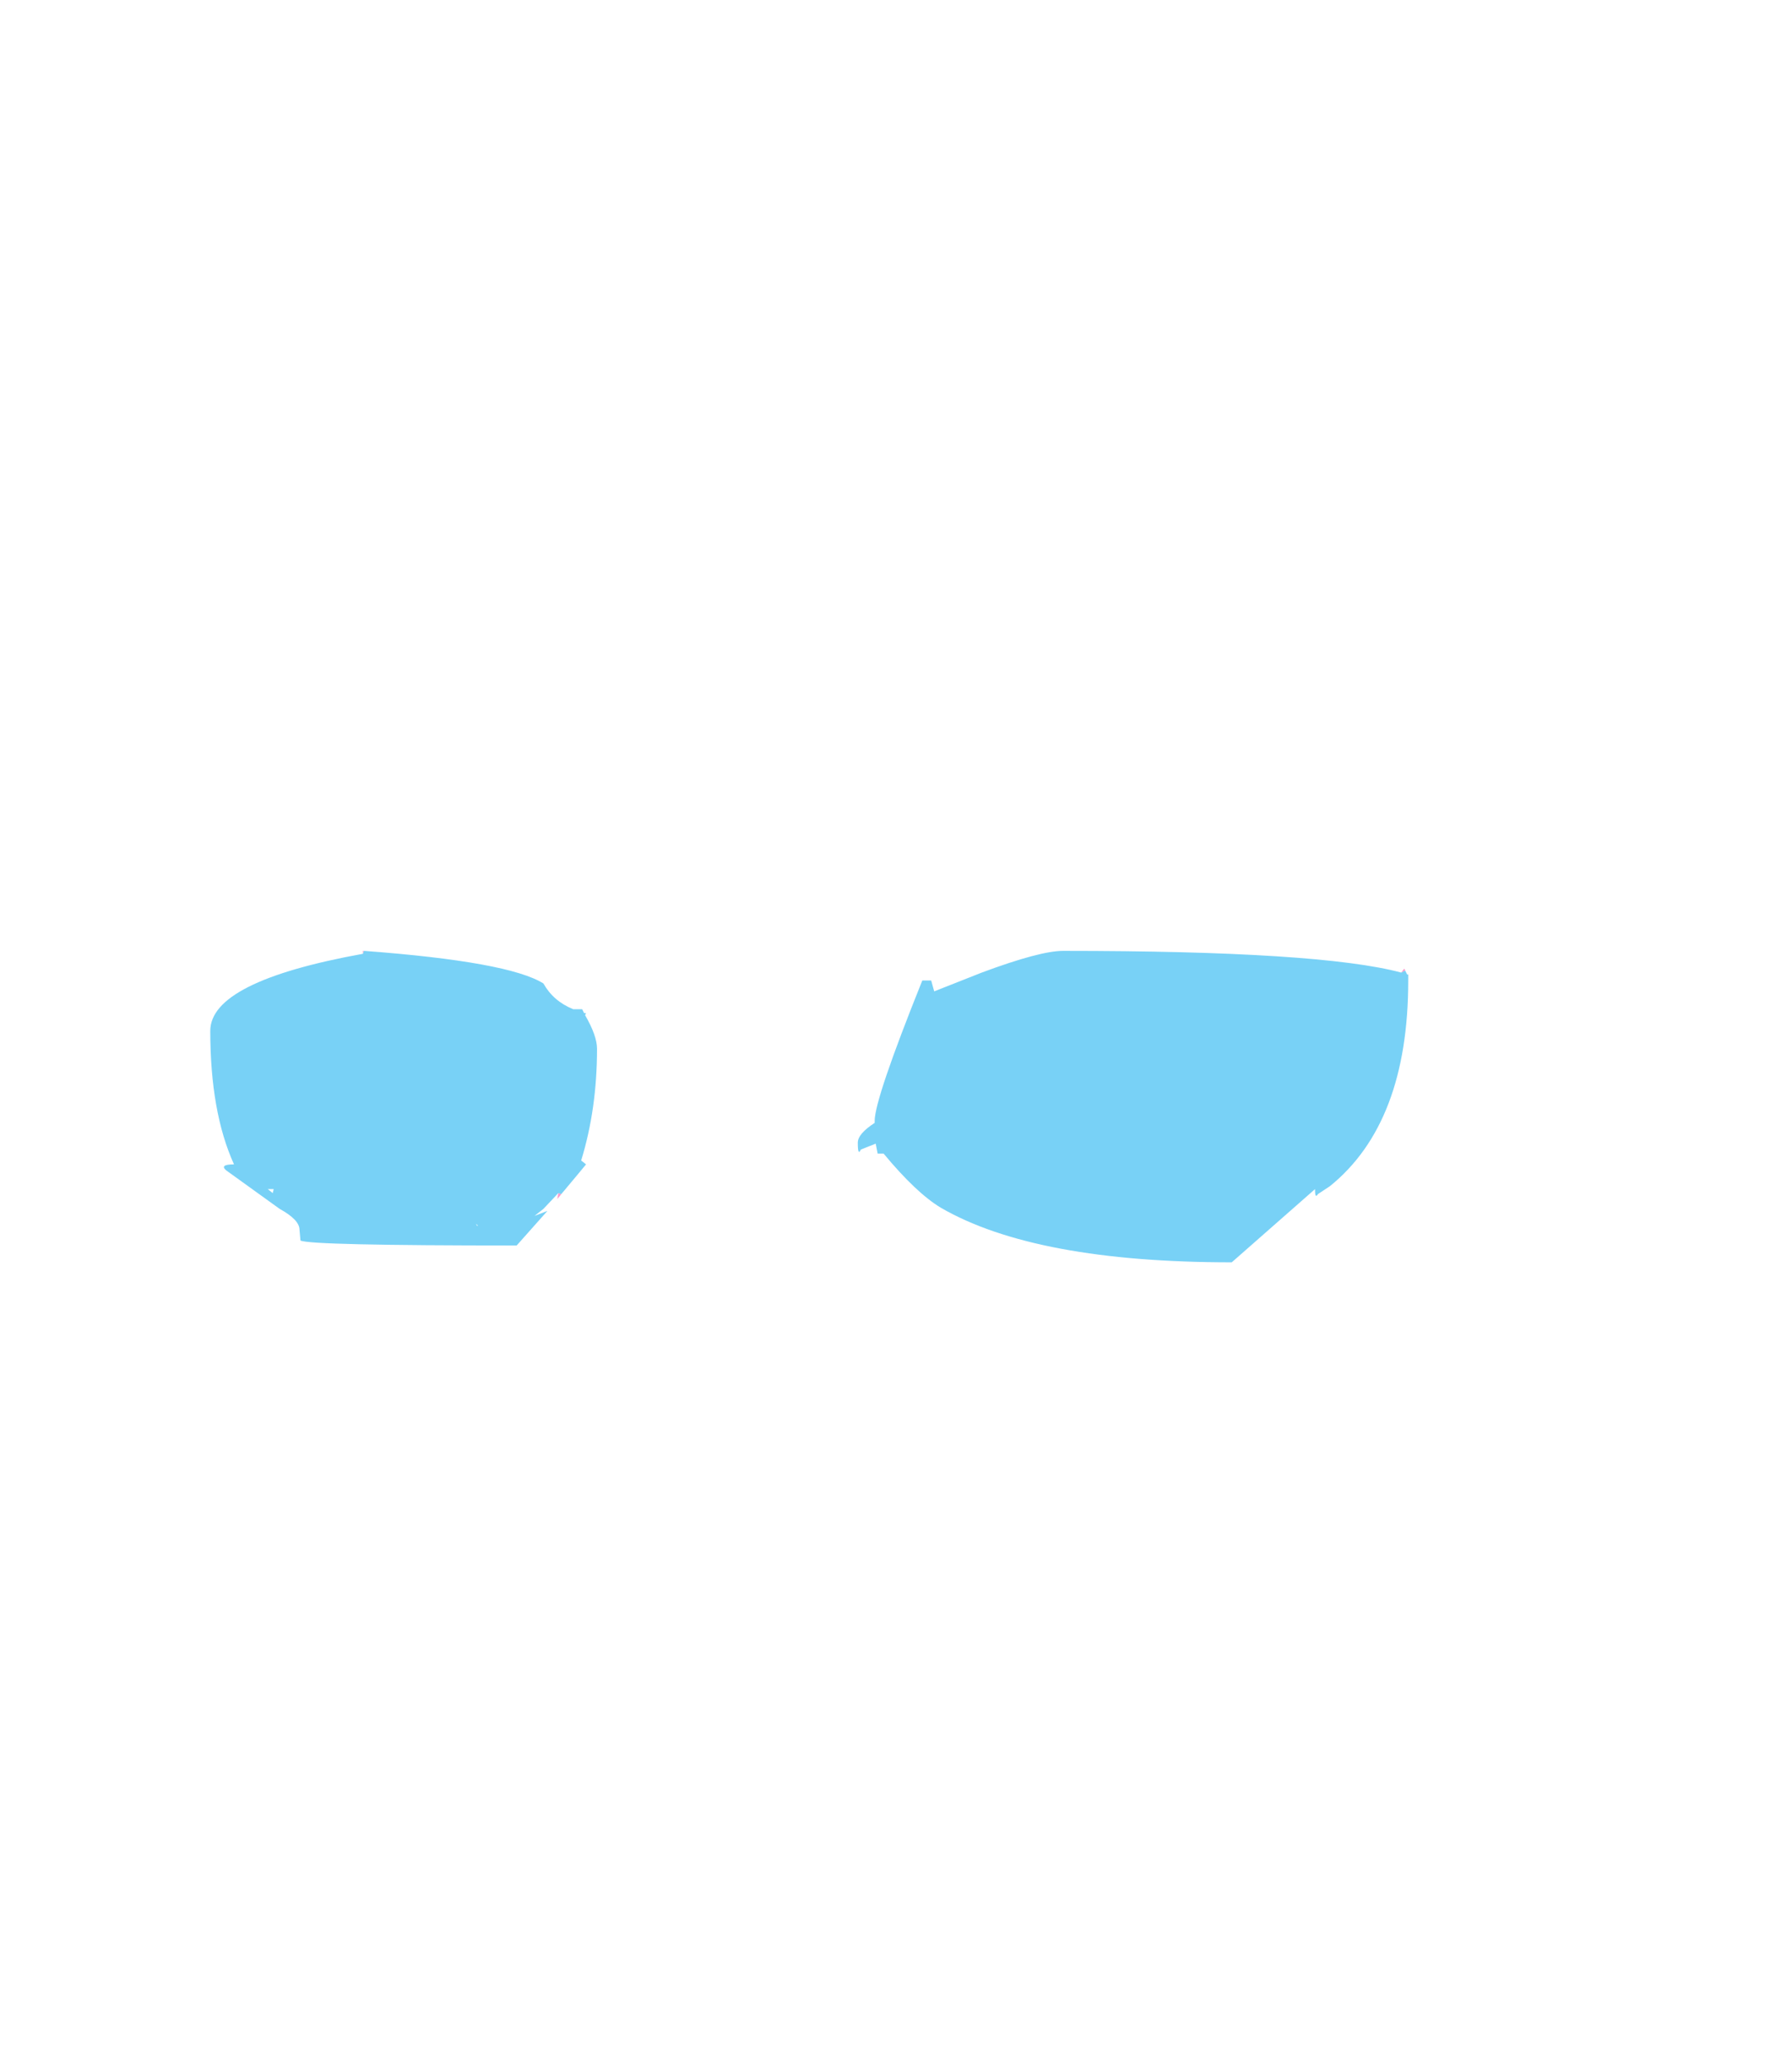 <?xml version="1.0" encoding="UTF-8"?>
<svg xmlns="http://www.w3.org/2000/svg" xmlns:xlink="http://www.w3.org/1999/xlink" width="79px" height="91px" viewBox="0 0 79 91" version="1.1">
<g id="surface1">
<path style=" stroke:none;fill-rule:evenodd;fill:rgb(100%,60%,80%);fill-opacity:1;" d="M 61.773 42.863 L 61.906 42.688 L 61.949 42.777 L 61.773 42.863 M 16 42.035 L 16 41.906 L 16.043 41.906 L 16 42.035 M 24.746 52.625 L 24.57 52.844 L 24.613 52.582 L 24.746 52.625 "/>
<path style=" stroke:none;fill-rule:evenodd;fill:rgb(47.059%,81.961%,96.471%);fill-opacity:1;" d="M 61.949 42.777 L 62.035 42.949 L 62.082 42.949 L 62.082 43.211 C 62.082 47.395 60.93 50.418 58.629 52.277 L 58.102 52.625 C 58.016 52.77 57.973 52.711 57.973 52.449 L 57.973 52.406 L 54.301 55.633 C 48.527 55.633 44.258 54.832 41.488 53.234 C 40.762 52.801 39.914 52 38.953 50.84 L 38.691 50.84 L 38.605 50.402 L 37.949 50.664 C 37.859 50.867 37.816 50.766 37.816 50.359 C 37.816 50.098 38.066 49.809 38.559 49.488 L 38.559 49.402 C 38.559 48.762 39.258 46.699 40.66 43.211 L 41.051 43.211 L 41.184 43.691 L 43.281 42.863 C 45 42.223 46.195 41.906 46.867 41.906 C 54.414 41.906 59.387 42.223 61.773 42.863 L 61.949 42.777 M 16.043 41.906 C 20.301 42.223 22.938 42.703 23.957 43.344 C 24.25 43.867 24.688 44.242 25.27 44.477 L 25.664 44.477 L 25.75 44.648 L 25.836 44.648 L 25.793 44.738 C 26.145 45.348 26.32 45.84 26.32 46.219 C 26.32 47.992 26.086 49.633 25.621 51.145 L 25.836 51.316 L 25.402 51.84 L 24.746 52.625 L 24.613 52.582 L 23.957 53.277 L 23.566 53.586 L 24.133 53.367 L 22.777 54.891 C 16.715 54.891 13.539 54.82 13.246 54.672 L 13.203 54.195 C 13.203 53.902 12.91 53.598 12.328 53.277 L 9.969 51.578 C 9.766 51.406 9.879 51.316 10.316 51.316 C 9.617 49.777 9.27 47.816 9.27 45.434 C 9.27 43.98 11.512 42.848 16 42.035 L 16.043 41.906 M 21.074 54.02 L 20.984 53.934 L 21.027 54.02 L 21.074 54.02 M 12.023 52.582 L 12.066 52.406 L 11.805 52.406 L 12.023 52.582 "/>
</g>
</svg>
